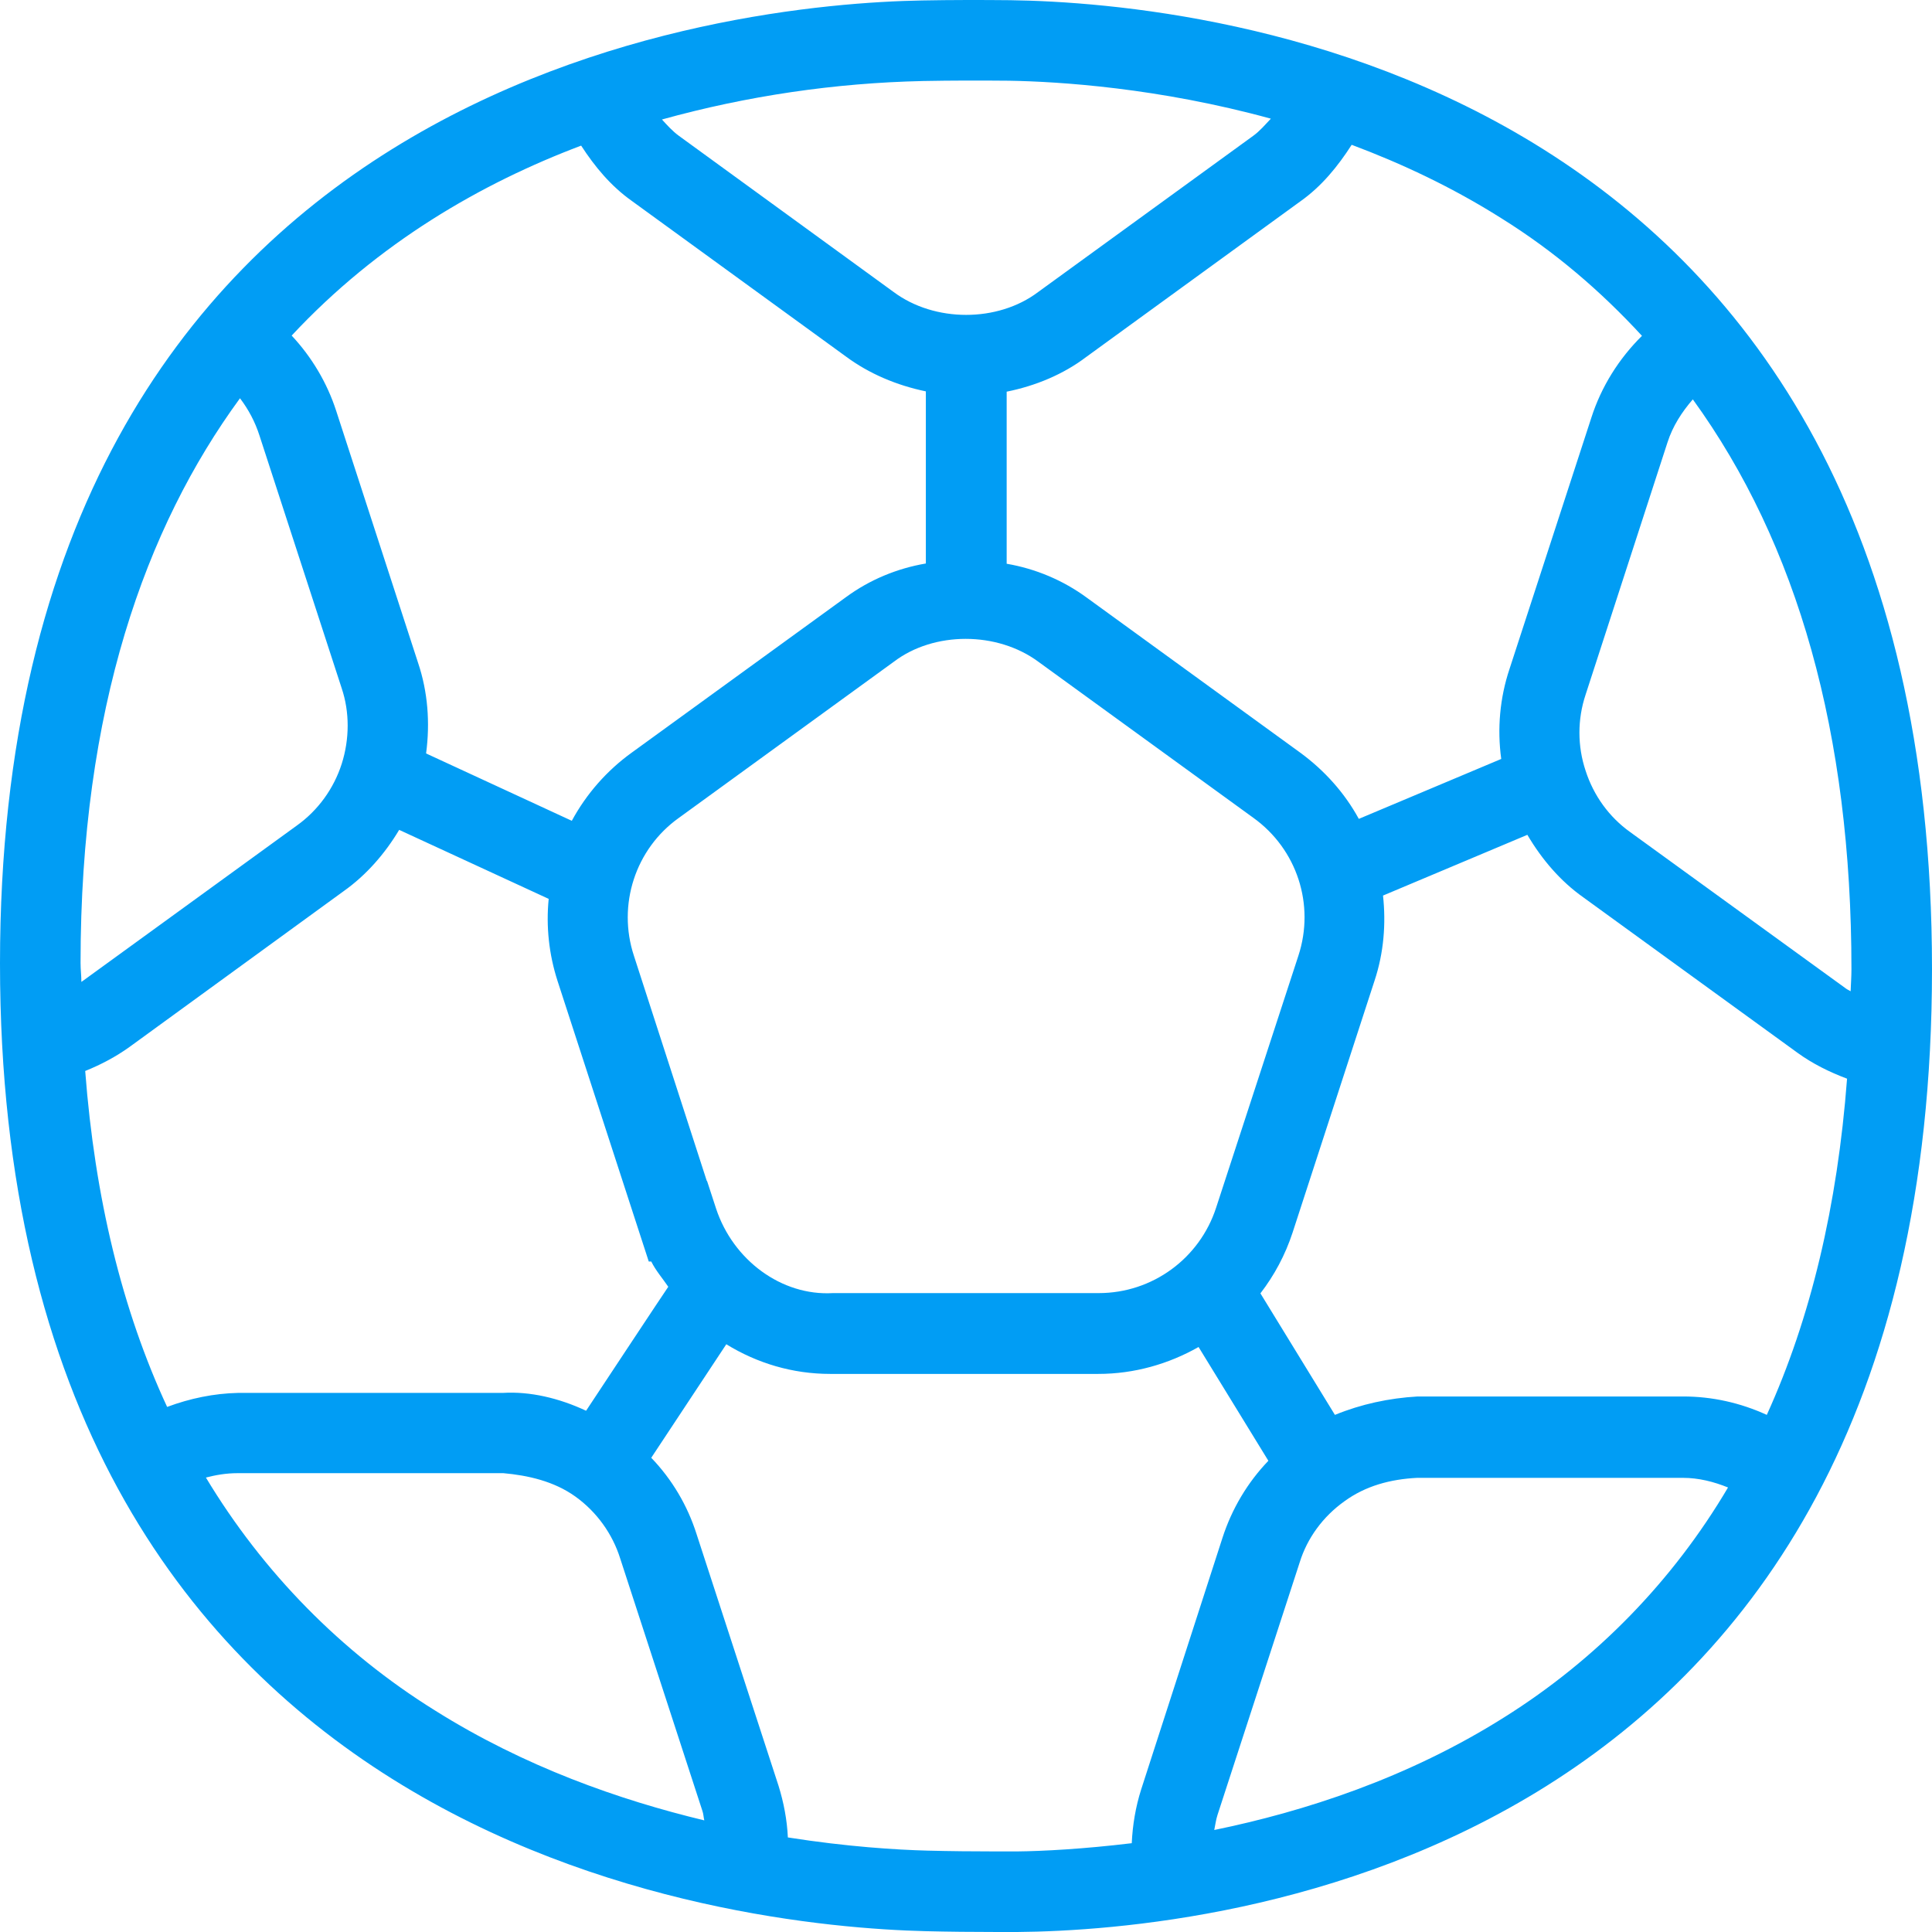 <?xml version="1.0" encoding="UTF-8"?>
<svg width="59px" height="59px" viewBox="0 0 59 59" version="1.1" xmlns="http://www.w3.org/2000/svg" xmlns:xlink="http://www.w3.org/1999/xlink">
    <title>Shape</title>
    <g id="Modulo-beneficts" stroke="none" stroke-width="1" fill="none" fill-rule="evenodd">
        <g id="Landings-Movistar-Plus+-Copy-2" transform="translate(-251, -1003)" fill="#019DF4">
            <path d="M296.937,1055.443 C293.982,1057.307 290.817,1058.323 288.081,1058.885 C288.114,1058.734 288.131,1058.575 288.181,1058.424 L290.692,1050.708 C290.918,1049.978 291.397,1049.315 292.06,1048.844 C292.706,1048.374 293.462,1048.173 294.276,1048.131 L302.394,1048.131 C302.873,1048.131 303.334,1048.248 303.771,1048.425 C302.092,1051.271 299.75,1053.68 296.937,1055.443 Z M282.036,1059.54 L281.474,1059.54 C280.743,1059.54 279.98,1059.532 279.325,1059.515 C278.376,1059.49 276.865,1059.397 275.06,1059.112 C275.035,1058.575 274.934,1058.046 274.775,1057.534 L272.273,1049.852 C271.996,1048.979 271.526,1048.181 270.888,1047.518 L273.18,1044.051 C274.12,1044.63 275.203,1044.957 276.353,1044.957 L284.538,1044.957 C285.638,1044.957 286.687,1044.655 287.602,1044.135 L289.734,1047.61 C289.096,1048.274 288.618,1049.079 288.333,1049.961 L285.848,1057.651 C285.68,1058.18 285.587,1058.734 285.562,1059.288 C284.093,1059.465 282.851,1059.532 282.036,1059.54 Z M257.288,1048.122 C257.582,1048.047 257.892,1047.988 258.262,1047.988 L266.371,1047.988 C267.118,1048.055 267.916,1048.232 268.571,1048.702 C269.226,1049.172 269.704,1049.843 269.939,1050.591 L272.449,1058.298 C272.483,1058.39 272.483,1058.491 272.508,1058.591 C269.922,1057.97 267.018,1056.954 264.281,1055.233 C261.418,1053.453 259.026,1051.01 257.288,1048.122 L257.288,1048.122 Z M258.329,1015.162 C258.589,1015.506 258.791,1015.884 258.925,1016.304 L261.435,1024.019 C261.678,1024.741 261.678,1025.564 261.435,1026.328 C261.192,1027.084 260.713,1027.747 260.067,1028.209 L253.51,1032.969 C253.502,1032.977 253.493,1032.977 253.485,1032.985 C253.485,1032.792 253.46,1032.608 253.46,1032.406 C253.46,1024.64 255.441,1019.108 258.329,1015.162 L258.329,1015.162 Z M268.747,1007.447 C269.167,1008.093 269.654,1008.681 270.292,1009.134 L276.831,1013.886 C277.545,1014.415 278.384,1014.767 279.274,1014.952 L279.274,1020.208 C278.393,1020.359 277.562,1020.703 276.84,1021.232 L270.292,1025.984 C269.536,1026.529 268.907,1027.243 268.462,1028.066 L264.012,1026.009 C264.138,1025.069 264.063,1024.12 263.769,1023.247 L261.267,1015.548 C260.99,1014.692 260.52,1013.903 259.907,1013.248 C262.552,1010.41 265.7,1008.597 268.747,1007.447 Z M279.19,1005.474 C280.063,1005.457 280.937,1005.457 281.81,1005.465 C283.354,1005.491 286.385,1005.684 289.81,1006.624 C289.634,1006.809 289.474,1007.002 289.264,1007.153 L282.699,1011.921 C281.474,1012.845 279.543,1012.853 278.284,1011.913 L271.727,1007.144 C271.534,1007.002 271.375,1006.825 271.215,1006.649 C273.818,1005.927 276.496,1005.533 279.19,1005.474 Z M301.143,1013.256 C300.438,1013.953 299.901,1014.809 299.599,1015.75 L297.097,1023.432 C296.803,1024.313 296.719,1025.253 296.845,1026.177 L292.496,1028.007 C292.06,1027.209 291.447,1026.529 290.717,1025.992 L284.185,1021.249 C283.463,1020.72 282.624,1020.367 281.742,1020.216 L281.742,1014.961 C282.624,1014.784 283.472,1014.432 284.169,1013.903 L290.708,1009.151 C291.363,1008.689 291.858,1008.076 292.278,1007.422 C293.798,1007.992 295.342,1008.714 296.845,1009.663 C298.465,1010.671 299.884,1011.888 301.143,1013.256 L301.143,1013.256 Z M272.869,1039.912 L272.592,1039.064 L272.584,1039.064 L270.359,1032.188 C269.847,1030.635 270.401,1028.922 271.736,1027.973 L278.301,1023.205 C279.518,1022.281 281.449,1022.273 282.716,1023.213 L289.273,1027.973 C290.608,1028.931 291.162,1030.626 290.65,1032.188 L288.139,1039.878 C287.636,1041.431 286.192,1042.489 284.555,1042.489 L276.437,1042.489 C274.867,1042.581 273.389,1041.482 272.869,1039.912 Z M268.898,1046.082 C268.075,1045.696 267.186,1045.486 266.354,1045.537 L258.27,1045.537 C257.531,1045.553 256.801,1045.705 256.104,1045.965 C254.727,1043.001 253.896,1039.567 253.602,1035.706 C254.081,1035.513 254.543,1035.269 254.962,1034.967 L261.494,1030.215 C262.182,1029.728 262.753,1029.073 263.19,1028.343 L267.756,1030.45 C267.672,1031.29 267.765,1032.146 268.025,1032.952 L270.812,1041.524 L270.888,1041.524 C271.03,1041.809 271.232,1042.036 271.408,1042.296 C271.4,1042.296 268.898,1046.082 268.898,1046.082 L268.898,1046.082 Z M291.766,1046.208 L289.491,1042.497 C289.911,1041.952 290.247,1041.331 290.473,1040.642 L292.975,1032.952 C293.26,1032.096 293.328,1031.206 293.235,1030.349 L297.643,1028.494 C298.088,1029.25 298.658,1029.913 299.347,1030.4 L305.895,1035.152 C306.357,1035.487 306.869,1035.739 307.406,1035.941 C307.112,1039.819 306.298,1043.253 304.955,1046.208 C304.149,1045.839 303.284,1045.646 302.403,1045.646 L294.293,1045.646 C293.42,1045.696 292.564,1045.881 291.766,1046.208 L291.766,1046.208 Z M307.515,1033.271 C307.456,1033.237 307.398,1033.212 307.347,1033.17 L300.782,1028.41 C300.136,1027.948 299.666,1027.293 299.422,1026.538 C299.17,1025.782 299.17,1024.968 299.422,1024.212 L301.924,1016.505 C302.084,1016.01 302.361,1015.582 302.696,1015.196 C305.895,1019.612 307.54,1025.404 307.54,1032.599 C307.54,1032.826 307.523,1033.044 307.515,1033.271 L307.515,1033.271 Z M281.852,1003.006 C280.953,1002.997 280.055,1002.997 279.157,1003.014 C273.524,1003.115 251,1005.23 251,1032.423 C251,1059.549 273.49,1061.832 279.266,1061.975 C279.938,1061.992 280.718,1062 281.474,1062 L282.061,1062 C287.988,1061.95 310,1059.918 310,1032.591 C310,1005.23 287.778,1003.089 281.852,1003.006 Z" id="Shape"></path>
        </g>
    </g>
</svg>